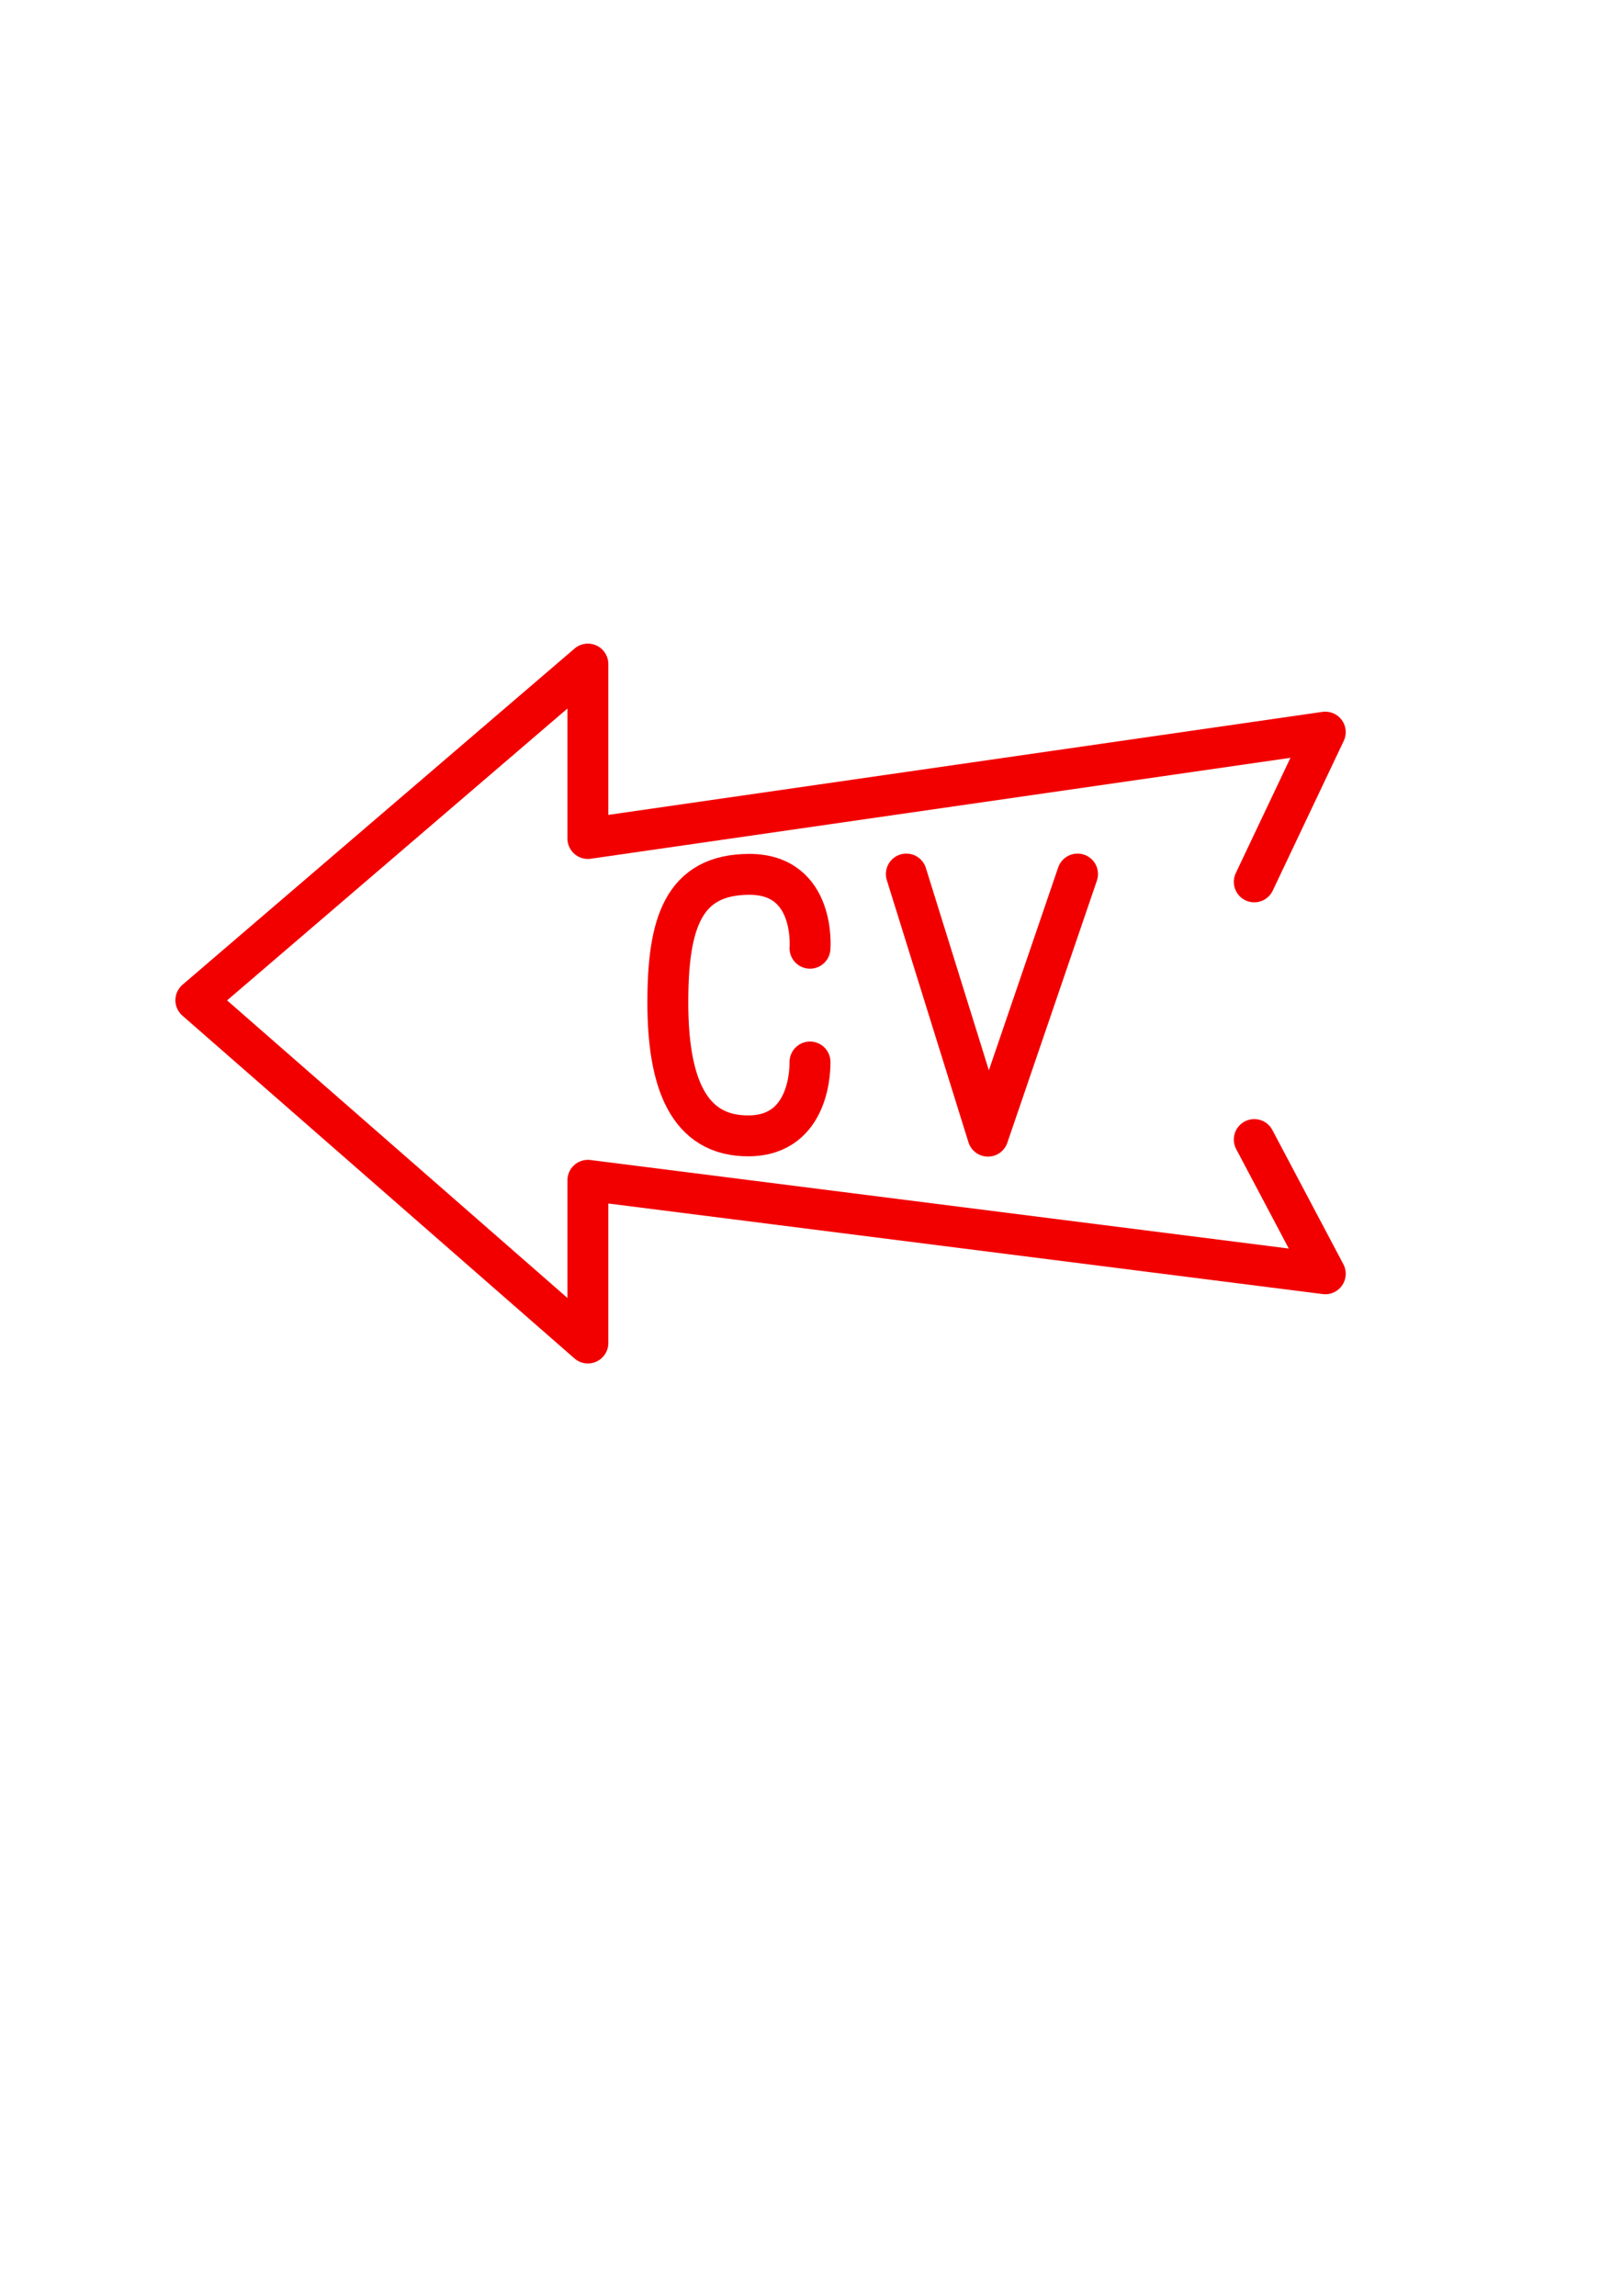 <?xml version="1.0" encoding="UTF-8" standalone="no"?>
<!-- Created with Inkscape (http://www.inkscape.org/) -->

<svg
   width="210mm"
   height="297mm"
   viewBox="0 0 210 297"
   version="1.1"
   id="svg1"
   inkscape:version="1.3.2 (091e20e, 2023-11-25, custom)"
   sodipodi:docname="neon_fr.svg"
   xmlns:inkscape="http://www.inkscape.org/namespaces/inkscape"
   xmlns:sodipodi="http://sodipodi.sourceforge.net/DTD/sodipodi-0.dtd"
   xmlns="http://www.w3.org/2000/svg"
   xmlns:svg="http://www.w3.org/2000/svg">
  <sodipodi:namedview
     id="namedview1"
     pagecolor="#ffffff"
     bordercolor="#000000"
     borderopacity="0.25"
     inkscape:showpageshadow="2"
     inkscape:pageopacity="0.0"
     inkscape:pagecheckerboard="0"
     inkscape:deskcolor="#d1d1d1"
     inkscape:document-units="mm"
     inkscape:zoom="0.4894542"
     inkscape:cx="102.1546"
     inkscape:cy="705.88831"
     inkscape:window-width="1920"
     inkscape:window-height="991"
     inkscape:window-x="-9"
     inkscape:window-y="1341"
     inkscape:window-maximized="1"
     inkscape:current-layer="layer1" />
  <defs
     id="defs1" />
  <g
     inkscape:label="Calque 1"
     inkscape:groupmode="layer"
     id="layer1">
    <path
       style="fill:#ffffff;stroke:#f20000;stroke-width:5.292;stroke-linecap:round;stroke-linejoin:round;stroke-dasharray:none;stroke-dashoffset:692.411;stroke-opacity:1;paint-order:markers stroke fill;fill-opacity:0"
       d="M 162.289,114.083 171.477,94.712 76.066,108.473 V 85.908 l -50.726,43.489 50.726,44.342 v -21.05 l 95.412,12.095 -9.188,-17.366"
       id="path2"
       sodipodi:nodetypes="ccccccccc"
       inkscape:label="Flèche" />
    <path
       style="fill:#ffffff;stroke:#f20000;stroke-width:5.292;stroke-linecap:round;stroke-linejoin:round;stroke-dasharray:none;stroke-dashoffset:692.411;stroke-opacity:1;paint-order:markers fill stroke;fill-opacity:0"
       d="m 104.806,122.668 c 0,0 0.793,-9.556 -7.836,-9.556 -8.629,0 -10.559,6.421 -10.559,16.58 0,10.158 2.548,17.366 10.559,17.249 8.011,-0.117 7.83,-9.066 7.836,-9.556"
       id="path3"
       sodipodi:nodetypes="czzzc" />
    <path
       style="fill:#ffffff;stroke:#f20000;stroke-width:5.292;stroke-linecap:round;stroke-linejoin:round;stroke-dasharray:none;stroke-dashoffset:692.411;stroke-opacity:1;paint-order:markers fill stroke;fill-opacity:0"
       d="m 117.271,113.071 10.562,33.911 11.59,-33.911"
       id="path3-0"
       sodipodi:nodetypes="ccc"
       inkscape:export-filename="..\lib\assets\resume_presentation\neon_fr.png"
       inkscape:export-xdpi="96"
       inkscape:export-ydpi="96" />
  </g>
</svg>
